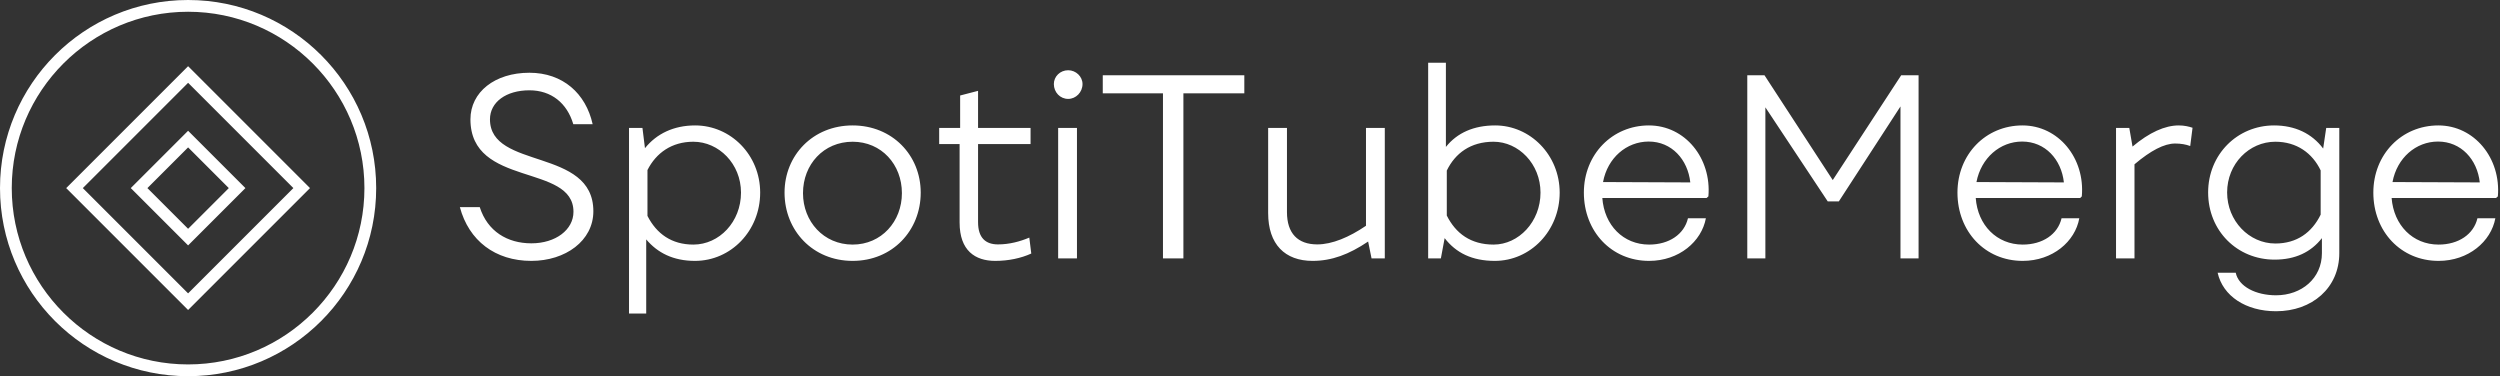 <svg data-v-423bf9ae="" xmlns="http://www.w3.org/2000/svg" viewBox="0 0 598 90" class="iconLeft"><rect x="0" y="0" width="598" height="90" fill="#333333" stroke="none"/><!----><!----><!----><g data-v-423bf9ae="" id="ea326280-57ed-45a8-8ec2-0ae9131e6986" fill="white" transform="matrix(4.286,0,0,4.286,107.9,1.8)"><path d="M0.49 11.14C0.99 13.01 2.46 14.14 4.48 14.14C6.38 14.14 7.94 13.02 7.94 11.37C7.94 7.80 2.17 9.07 2.17 6.24C2.17 5.28 3.07 4.62 4.37 4.62C5.59 4.62 6.47 5.33 6.82 6.51L7.90 6.51C7.52 4.80 6.24 3.64 4.37 3.64C2.44 3.64 1.08 4.72 1.08 6.24C1.08 10.05 6.83 8.69 6.83 11.40C6.83 12.40 5.84 13.16 4.48 13.16C3.14 13.16 2.03 12.49 1.60 11.14ZM13.62 6.58C12.43 6.58 11.47 7.04 10.82 7.85L10.68 6.72L9.93 6.72L9.93 17.08L10.89 17.08L10.89 12.94C11.52 13.69 12.40 14.14 13.61 14.14C15.62 14.14 17.25 12.46 17.25 10.33C17.25 8.23 15.61 6.58 13.62 6.58ZM13.52 13.23C12.31 13.23 11.47 12.63 10.96 11.63L10.96 9.07C11.44 8.12 12.31 7.49 13.52 7.49C14.94 7.49 16.18 8.72 16.18 10.33C16.18 11.96 14.97 13.23 13.52 13.23ZM18.61 10.33C18.61 12.45 20.19 14.14 22.41 14.14C24.63 14.14 26.21 12.45 26.21 10.33C26.21 8.25 24.63 6.58 22.41 6.58C20.19 6.58 18.61 8.25 18.61 10.33ZM19.64 10.36C19.64 8.76 20.79 7.49 22.41 7.49C24.02 7.49 25.16 8.76 25.16 10.36C25.16 11.94 24.02 13.23 22.41 13.23C20.79 13.23 19.64 11.94 19.64 10.36ZM27.24 7.62L28.38 7.62L28.38 12.00C28.38 13.57 29.25 14.14 30.37 14.14C31.11 14.14 31.81 13.99 32.38 13.73L32.27 12.84C31.75 13.06 31.16 13.22 30.52 13.22C29.83 13.22 29.41 12.85 29.41 11.98L29.41 7.62L32.34 7.62L32.34 6.72L29.41 6.72L29.41 4.65L28.41 4.91L28.41 6.72L27.24 6.72ZM34.44 5.10C34.87 5.10 35.24 4.73 35.24 4.27C35.24 3.85 34.87 3.50 34.44 3.50C33.99 3.50 33.64 3.85 33.64 4.27C33.64 4.73 33.99 5.10 34.44 5.10ZM34.93 6.72L33.88 6.72L33.88 14L34.93 14ZM44.27 3.78L36.37 3.78L36.37 4.79L39.73 4.79L39.73 14L40.87 14L40.87 4.79L44.27 4.79ZM51.06 6.72L51.06 12.18C50.12 12.82 49.17 13.22 48.34 13.22C47.25 13.22 46.65 12.60 46.65 11.42L46.65 6.72L45.60 6.72L45.60 11.47C45.60 13.22 46.54 14.14 48.08 14.14C49.15 14.14 50.11 13.78 51.18 13.06L51.37 14L52.11 14L52.11 6.72ZM58.27 6.58C57.08 6.58 56.15 6.99 55.52 7.78L55.52 3.08L54.53 3.08L54.53 14L55.24 14L55.45 12.87C56.08 13.69 56.98 14.14 58.25 14.14C60.24 14.14 61.87 12.46 61.87 10.33C61.87 8.23 60.23 6.58 58.27 6.58ZM58.18 13.23C56.91 13.23 56.07 12.61 55.57 11.61L55.57 9.10C56.04 8.13 56.90 7.49 58.18 7.49C59.57 7.49 60.80 8.72 60.80 10.33C60.80 11.96 59.58 13.23 58.18 13.23ZM66.85 6.58C64.81 6.58 63.22 8.19 63.22 10.33C63.22 12.50 64.76 14.14 66.86 14.14C68.53 14.14 69.79 13.06 70.03 11.76L69.03 11.76C68.82 12.66 67.97 13.23 66.86 13.23C65.42 13.23 64.36 12.15 64.25 10.63L70.07 10.63L70.17 10.54C70.35 8.41 68.87 6.58 66.85 6.58ZM64.29 9.74C64.54 8.39 65.60 7.48 66.84 7.48C68.12 7.48 69.02 8.48 69.16 9.76ZM80.93 3.78L77.11 9.63L73.30 3.78L72.34 3.78L72.34 14L73.35 14L73.35 5.57L76.83 10.82L77.45 10.82L80.89 5.52L80.89 14L81.90 14L81.90 3.78ZM87.70 6.58C85.65 6.58 84.07 8.19 84.07 10.33C84.07 12.50 85.61 14.14 87.71 14.14C89.38 14.14 90.64 13.06 90.87 11.76L89.88 11.76C89.67 12.66 88.82 13.23 87.71 13.23C86.27 13.23 85.20 12.15 85.09 10.63L90.92 10.63L91.01 10.54C91.20 8.41 89.71 6.58 87.70 6.58ZM85.13 9.74C85.39 8.39 86.45 7.48 87.68 7.48C88.97 7.48 89.87 8.48 90.01 9.76ZM96.42 6.58C95.65 6.58 94.78 6.97 93.84 7.76L93.66 6.72L92.92 6.72L92.92 14L93.95 14L93.95 8.75C94.86 7.98 95.61 7.59 96.22 7.59C96.54 7.59 96.82 7.64 97.06 7.73L97.19 6.71C96.98 6.64 96.73 6.58 96.42 6.58ZM104.65 6.72L104.48 7.87C103.85 7.03 102.91 6.58 101.74 6.58C99.69 6.58 98.06 8.20 98.06 10.32C98.06 12.46 99.68 14.07 101.77 14.07C102.93 14.07 103.80 13.65 104.41 12.87L104.41 13.71C104.41 15.11 103.28 16.06 101.85 16.06C100.72 16.06 99.76 15.57 99.60 14.80L98.59 14.80C98.88 16.10 100.16 16.95 101.85 16.95C103.87 16.95 105.38 15.64 105.38 13.71L105.38 6.72ZM101.81 13.17C100.35 13.17 99.12 11.91 99.12 10.32C99.12 8.72 100.35 7.49 101.81 7.49C103.01 7.49 103.88 8.13 104.34 9.09L104.34 11.56C103.85 12.56 103.01 13.17 101.81 13.17ZM110.91 6.58C108.86 6.58 107.28 8.19 107.28 10.33C107.28 12.50 108.82 14.14 110.92 14.14C112.59 14.14 113.85 13.06 114.09 11.76L113.09 11.76C112.88 12.66 112.03 13.23 110.92 13.23C109.48 13.23 108.42 12.15 108.30 10.63L114.13 10.63L114.23 10.54C114.41 8.41 112.92 6.58 110.91 6.58ZM108.35 9.74C108.60 8.39 109.66 7.48 110.89 7.48C112.18 7.48 113.08 8.48 113.22 9.76Z"></path></g><!----><g data-v-423bf9ae="" id="f2b8d5c2-e384-4133-baa7-20eba66a29ed" transform="matrix(2.812,0,0,2.812,0,0)" stroke="none" fill="white"><path d="M16 1c8.271 0 15 6.729 15 15s-6.729 15-15 15S1 24.271 1 16 7.729 1 16 1m0-1C7.163 0 0 7.163 0 16s7.163 16 16 16 16-7.163 16-16S24.837 0 16 0z"></path><path d="M16 7.045L24.955 16 16 24.955 7.045 16 16 7.045m0-1.414L5.631 16 16 26.369 26.369 16 16 5.631z"></path><path d="M16 12.538L19.462 16 16 19.462 12.538 16 16 12.538m0-1.414L11.124 16 16 20.876 20.876 16 16 11.124z"></path></g><!----></svg>